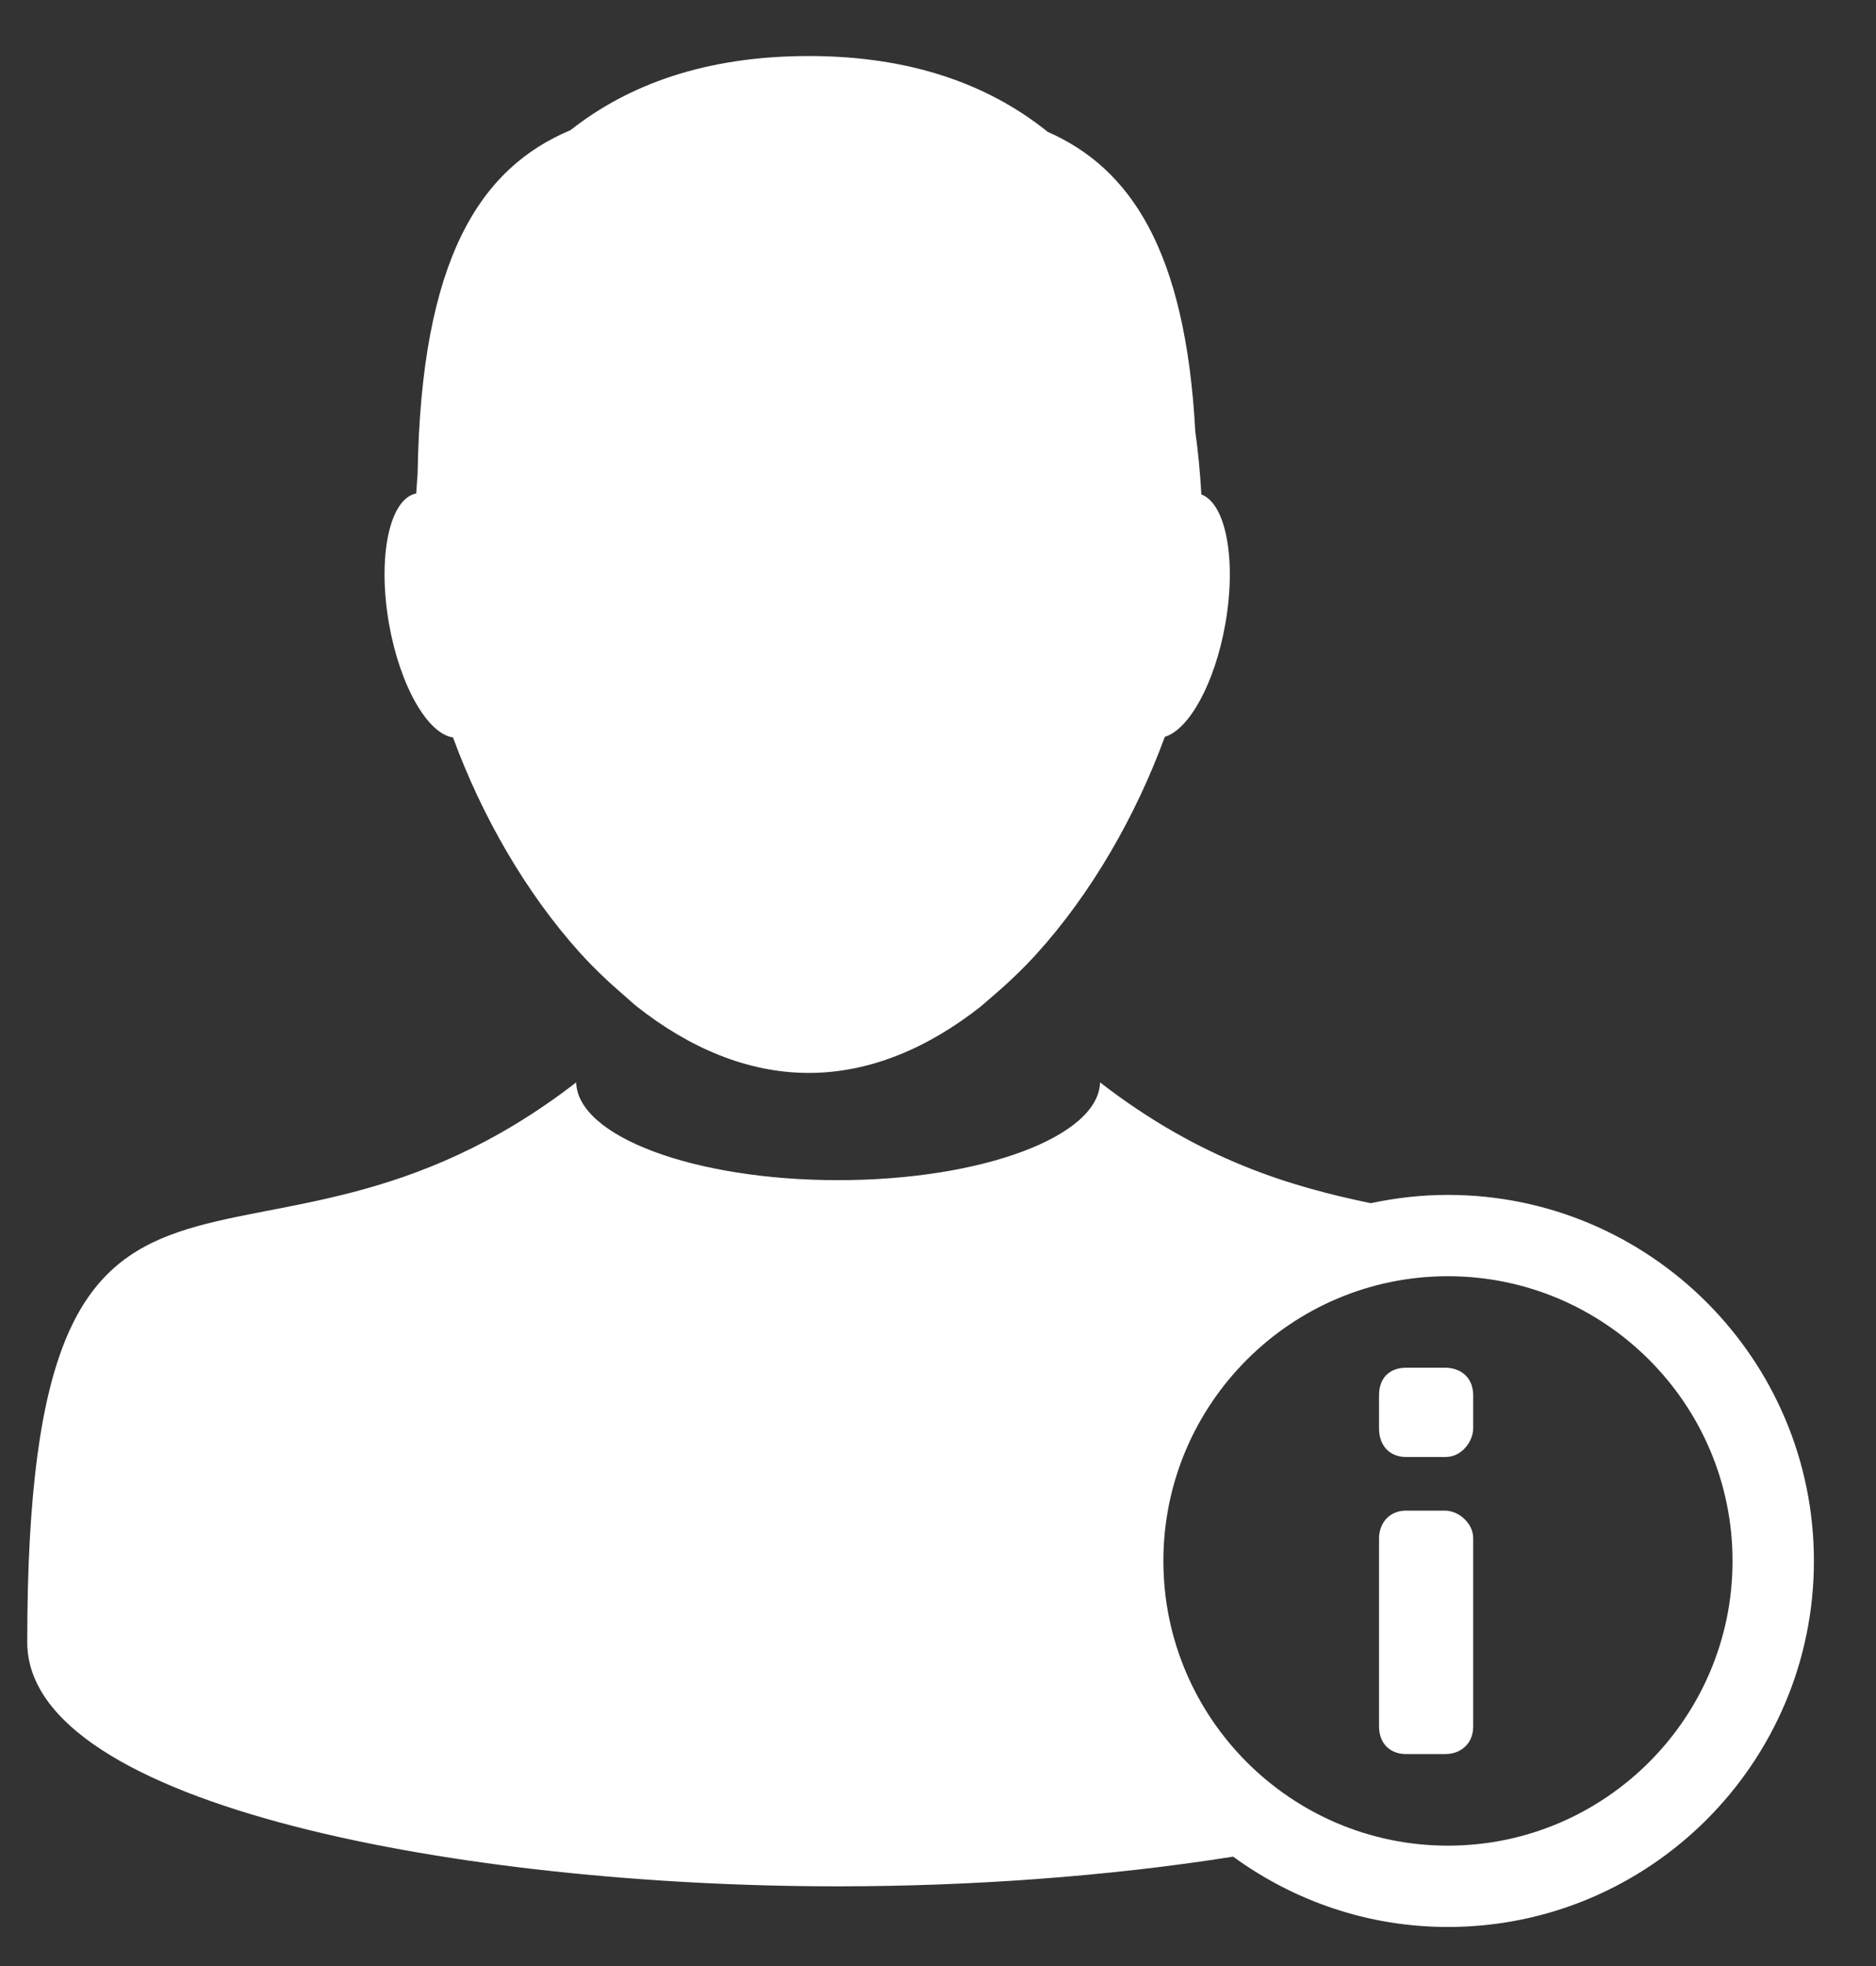 <svg width="21" height="22" viewBox="0 0 21 22" fill="none" xmlns="http://www.w3.org/2000/svg">
<rect x="0" y="0" width="21" height="22" fill="#333333" stroke="none"/>
<path d="M5.071 8.252C5.394 9.133 5.886 9.989 6.492 10.662C6.65 10.836 6.817 10.994 6.989 11.141C7.036 11.181 7.081 11.225 7.129 11.263C7.711 11.722 8.363 12.006 9.054 12.006C9.74 12.006 10.388 11.725 10.967 11.272C11.006 11.241 11.043 11.205 11.082 11.173C11.261 11.022 11.435 10.859 11.6 10.678C12.214 10.001 12.713 9.135 13.039 8.245C13.312 8.163 13.599 7.645 13.716 6.983C13.843 6.263 13.723 5.635 13.448 5.533C13.435 5.299 13.413 5.062 13.38 4.826C13.27 2.791 12.648 1.881 11.729 1.476C11.079 0.953 10.209 0.627 9.054 0.627C7.902 0.627 7.035 0.945 6.387 1.456C5.375 1.881 4.713 2.892 4.675 5.294C4.669 5.37 4.664 5.446 4.659 5.522C4.359 5.58 4.223 6.232 4.355 6.983C4.478 7.677 4.787 8.211 5.071 8.252Z" fill="white"/>
<path d="M16.208 13.371C15.912 13.371 15.624 13.404 15.345 13.464C14.476 13.283 13.453 12.993 12.314 12.112C12.298 12.717 10.992 13.206 9.382 13.206C7.771 13.206 6.465 12.717 6.45 12.112C2.77 14.956 0.305 11.645 0.305 18.376C0.305 20.221 5.228 21.108 9.363 21.108C9.37 21.108 9.376 21.108 9.382 21.108C9.388 21.108 9.394 21.108 9.4 21.108C10.853 21.108 12.404 20.998 13.804 20.776C14.48 21.269 15.31 21.563 16.208 21.563C18.467 21.563 20.305 19.726 20.305 17.467C20.305 15.209 18.467 13.371 16.208 13.371ZM16.208 20.653C14.452 20.653 13.023 19.224 13.023 17.467C13.023 15.711 14.452 14.281 16.208 14.281C17.965 14.281 19.394 15.711 19.394 17.467C19.394 19.224 17.965 20.653 16.208 20.653Z" fill="white"/>
<path d="M16.38 16.986C16.351 16.96 16.318 16.94 16.283 16.926C16.246 16.911 16.209 16.904 16.173 16.904H15.741C15.615 16.904 15.544 16.962 15.505 17.01C15.46 17.068 15.437 17.139 15.437 17.215V19.318C15.437 19.507 15.556 19.628 15.741 19.628H16.173C16.265 19.628 16.341 19.601 16.398 19.547C16.441 19.508 16.491 19.437 16.491 19.318V17.215C16.491 17.163 16.477 17.114 16.45 17.069C16.431 17.038 16.407 17.009 16.38 16.986Z" fill="white"/>
<path d="M16.388 15.374C16.332 15.329 16.259 15.305 16.178 15.305H15.741C15.649 15.305 15.575 15.332 15.52 15.385C15.465 15.439 15.437 15.517 15.437 15.616V15.983C15.437 16.178 15.556 16.304 15.741 16.304H16.178C16.231 16.304 16.28 16.291 16.322 16.266C16.359 16.245 16.39 16.217 16.417 16.183C16.439 16.154 16.457 16.123 16.469 16.092C16.483 16.056 16.491 16.019 16.491 15.983V15.616C16.491 15.485 16.435 15.413 16.388 15.374Z" fill="white"/>
</svg>

